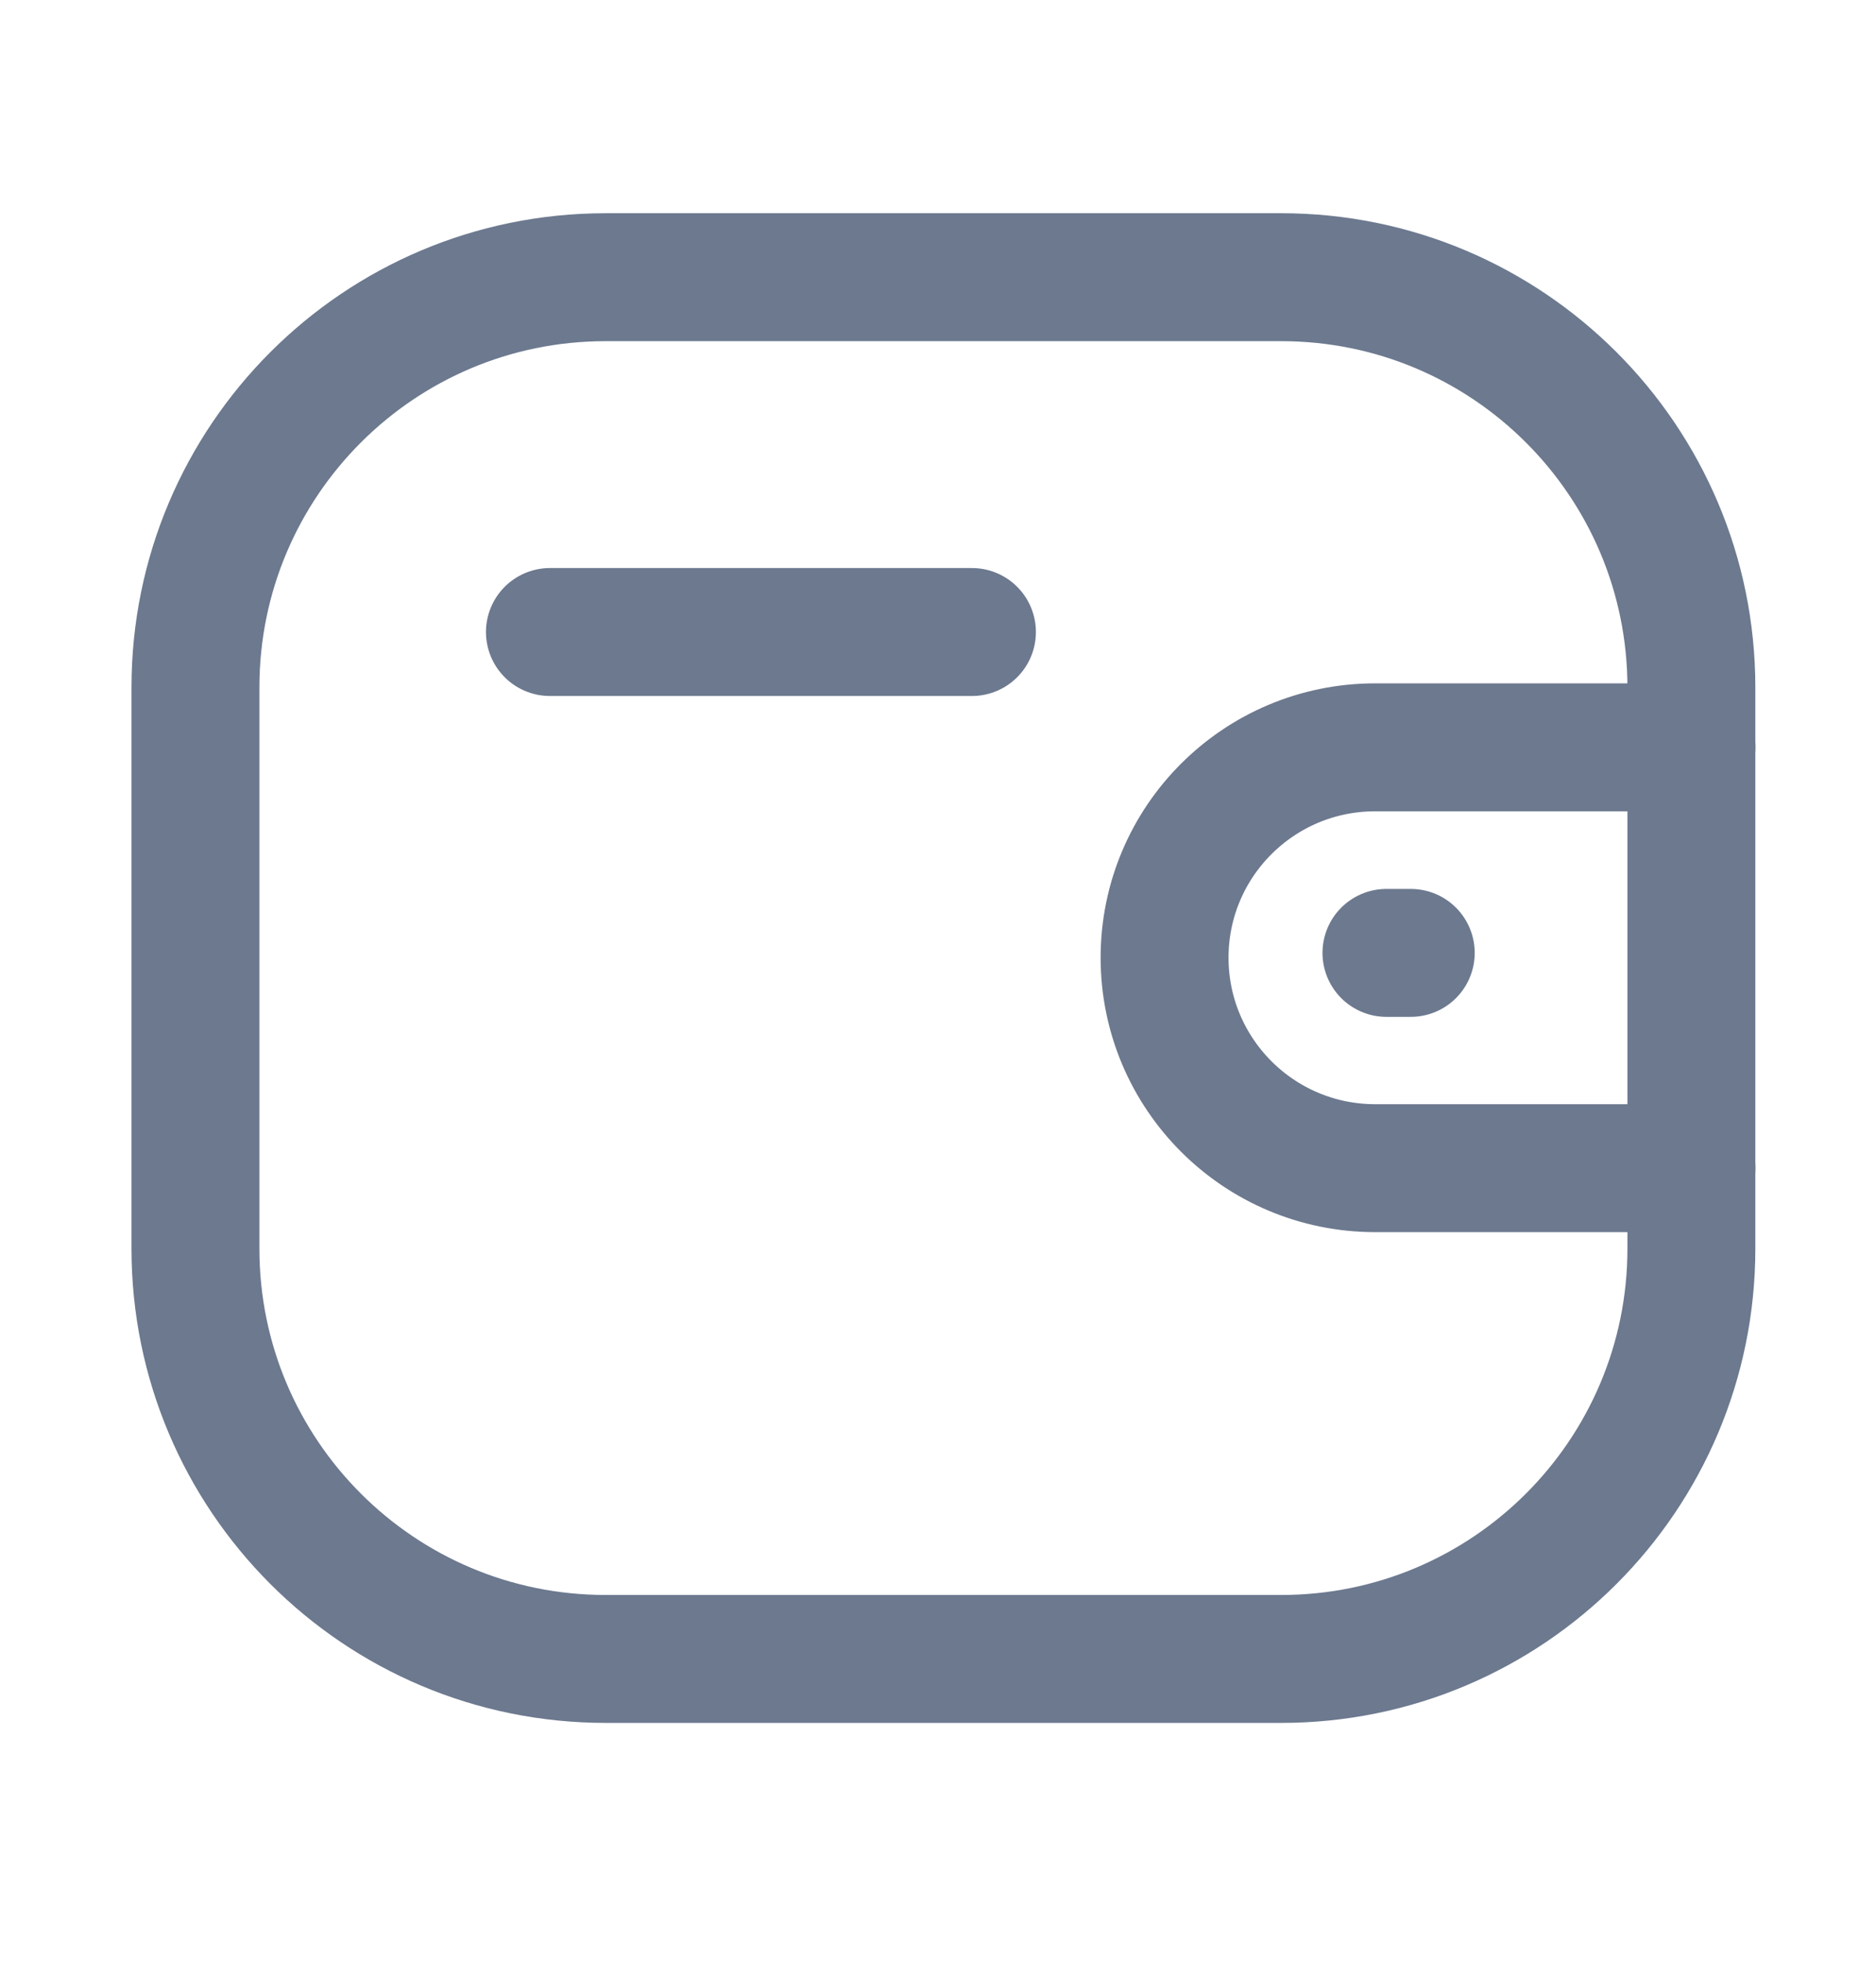 <svg width="22" height="23" viewBox="0 0 22 23" fill="none" xmlns="http://www.w3.org/2000/svg">
<path d="M19.836 13.696H16.125C14.762 13.695 13.658 12.591 13.657 11.229C13.657 9.866 14.762 8.763 16.125 8.762H19.836" stroke="#6C798F" stroke-width="1.5" stroke-linecap="round" stroke-linejoin="round"/>
<path d="M16.544 11.172H16.259" stroke="#6C798F" stroke-width="1.5" stroke-linecap="round" stroke-linejoin="round"/>
<path fill-rule="evenodd" clip-rule="evenodd" d="M7.102 3.25H15.025C17.682 3.25 19.835 5.404 19.835 8.06V14.639C19.835 17.296 17.682 19.45 15.025 19.45H7.102C4.445 19.45 2.292 17.296 2.292 14.639V8.06C2.292 5.404 4.445 3.25 7.102 3.25Z" stroke="#6C798F" stroke-width="1.5" stroke-linecap="round" stroke-linejoin="round"/>
<path d="M6.449 7.41H11.398" stroke="#6C798F" stroke-width="1.5" stroke-linecap="round" stroke-linejoin="round"/>
</svg>
